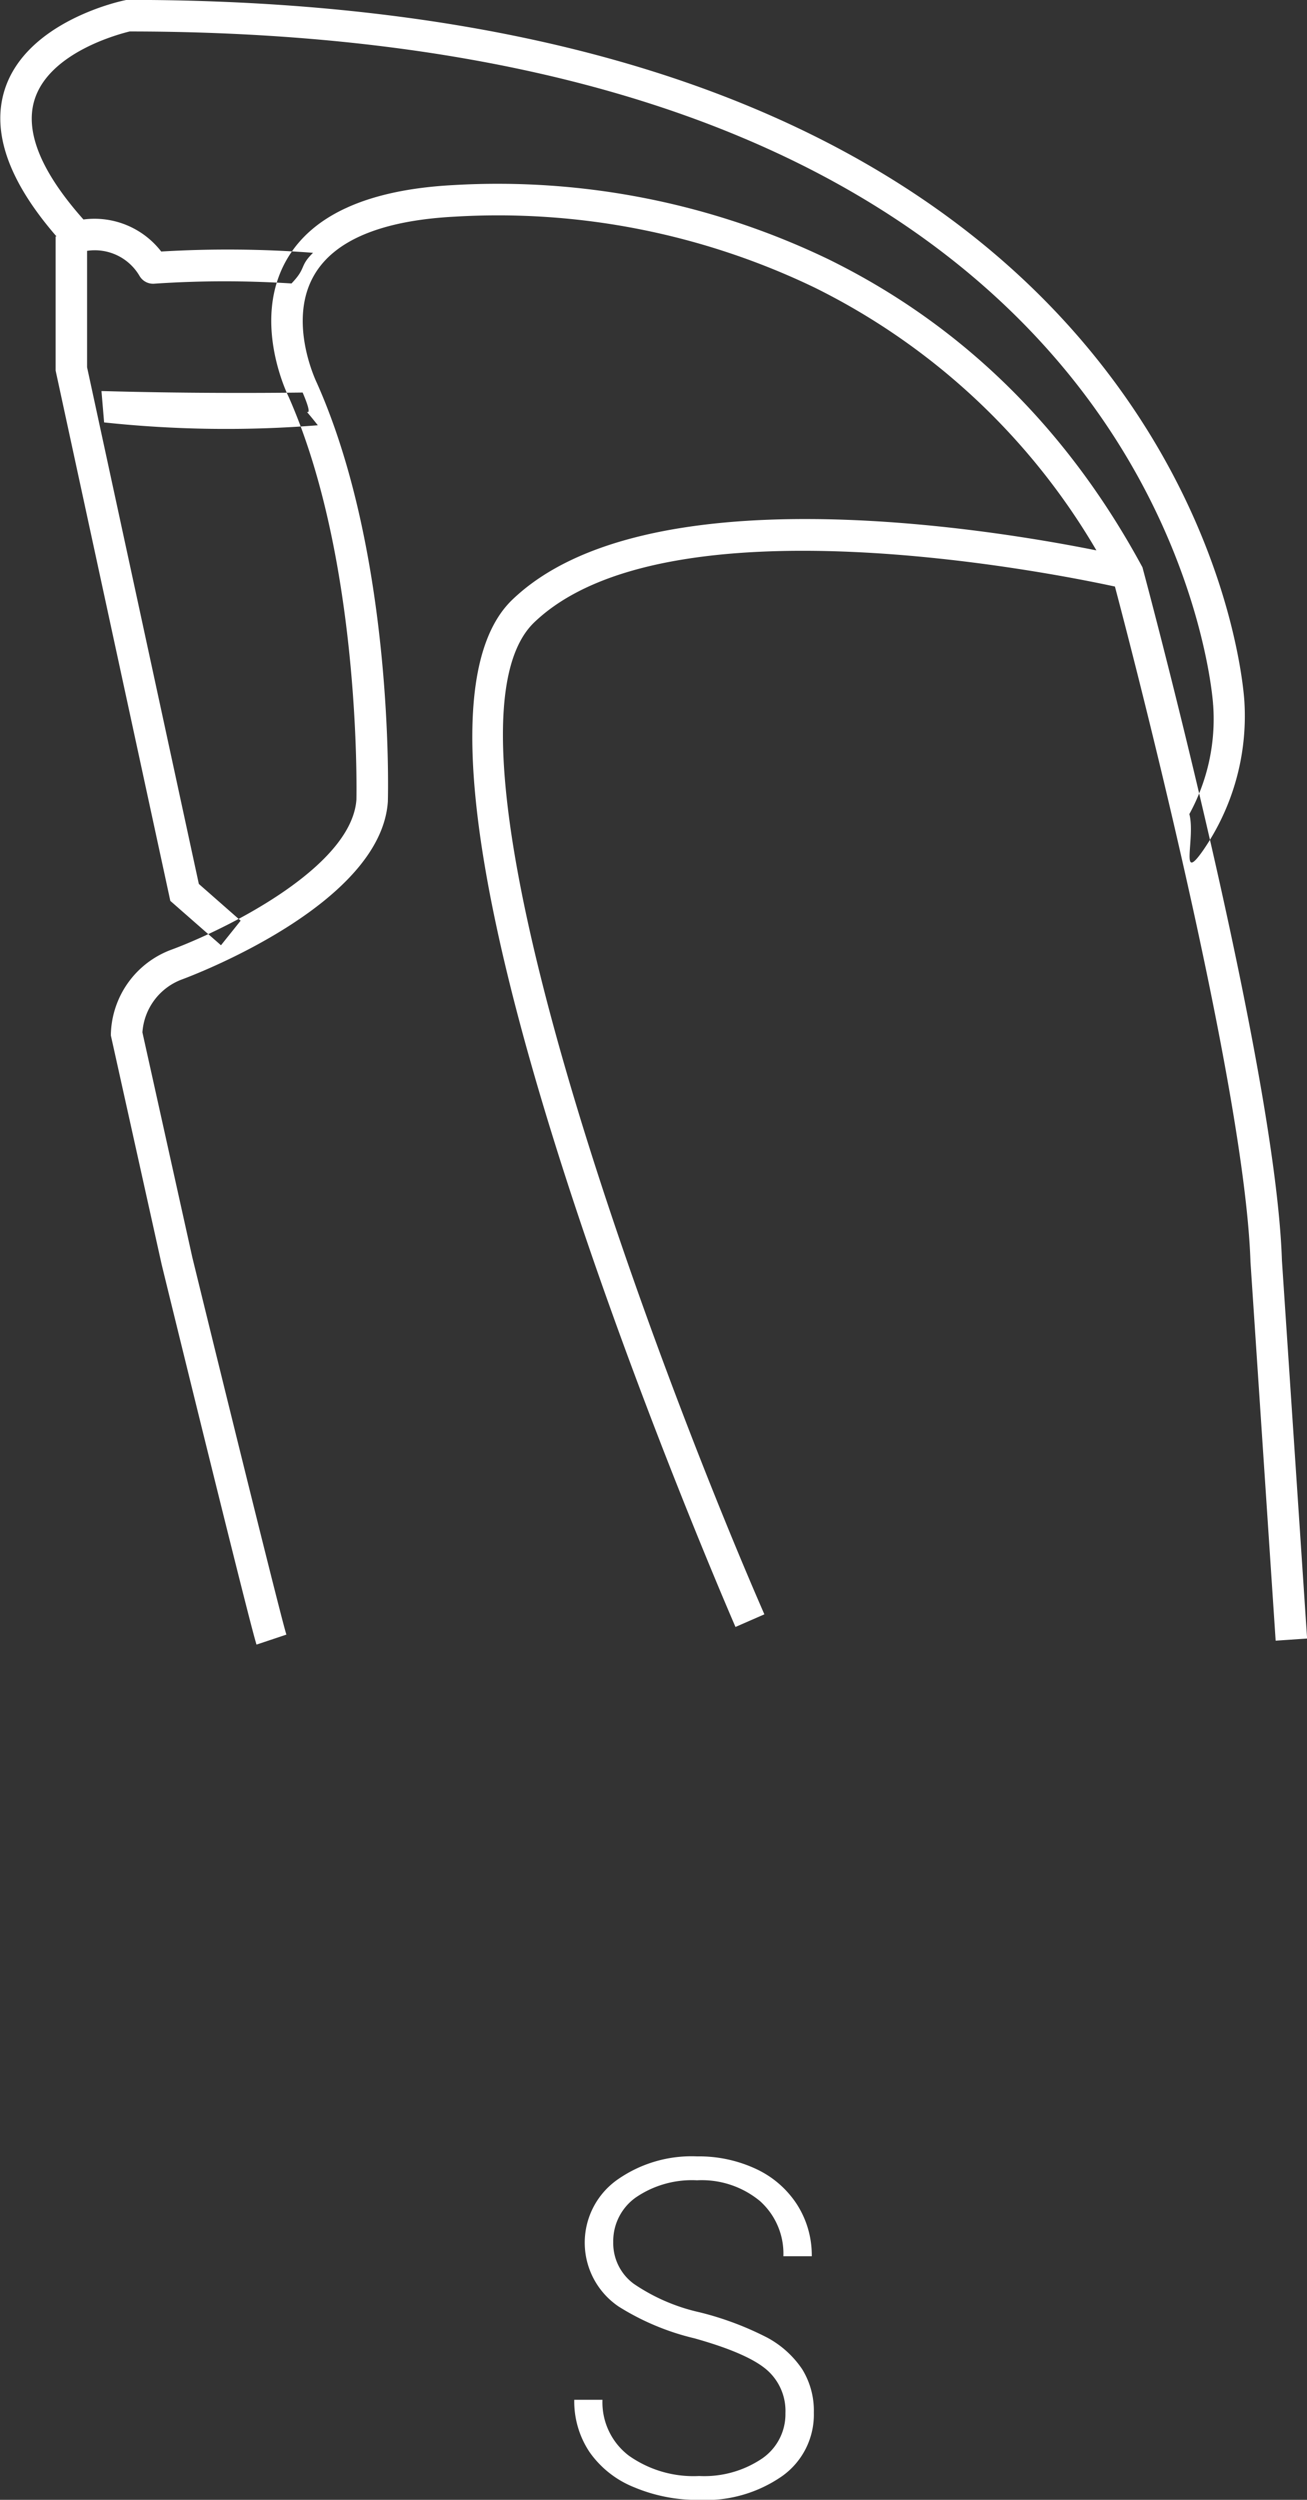 <svg xmlns="http://www.w3.org/2000/svg" width="133.44" height="255.12" viewBox="0 0 133.44 255.12">
  <rect x="0" y="0" width="133.44" height="255.12" fill="#333333" stroke="none"/>
<defs>
    <style>
      .cls-1 {
        fill: #fff;
        fill-rule: evenodd;
      }
    </style>
  </defs>
  <path id="s" class="cls-1" d="M1915.85,8809.8c-0.64-19.92-13.64-68.5-14.19-70.56l-0.05-.19-0.09-.16c-7.65-14.09-18.4-24.61-31.97-31.27a77.843,77.843,0,0,0-38.31-7.57c-8.61.46-14.32,3-16.97,7.56-3.55,6.11-.15,13.4.17,14.05,7.33,16.56,6.94,40.09,6.92,41.11-0.51,7.04-13.79,13.43-18.89,15.31a9.451,9.451,0,0,0-6.18,8.59v0.17l5.19,23.39c0.92,3.77,9.03,36.83,9.68,38.77l3.05-1.02c-0.46-1.37-6-23.78-9.6-38.48l-5.1-22.98a6.22,6.22,0,0,1,4.08-5.42c0.83-.31,20.28-7.57,20.98-18.15v-0.07c0.03-1.01.57-25.03-7.21-42.55l-0.03-.07c-0.03-.06-3.06-6.25-0.28-11.03,2.07-3.56,6.9-5.57,14.36-5.96a74.543,74.543,0,0,1,36.73,7.24,68.468,68.468,0,0,1,28.77,26.82c-11.32-2.27-46.13-7.93-59.63,5.03-6.88,6.6-5.07,26.36,5.37,58.73,7.65,23.71,17.32,45.89,17.41,46.11l2.95-1.29c-10.6-24.25-35.49-89.72-23.5-101.23,13.45-12.91,52.73-5.08,59.29-3.66,1.85,6.98,13.26,50.83,13.84,68.94l2.57,38.64,3.21-.22Zm-106.31-34.68-4.27-3.75-11.41-52.73v-11.88a5.289,5.289,0,0,1,5.35,2.55,1.6,1.6,0,0,0,1.54.8,105.877,105.877,0,0,1,13.98-.02c1.56-1.62.77-1.72,2.2-3.13a114.168,114.168,0,0,0-15.5-.13,8.613,8.613,0,0,0-7.94-3.27c-4.34-4.88-6.02-9-4.98-12.26,1.53-4.8,8.59-6.66,9.7-6.93,24.4,0.02,45.4,3.64,62.41,10.78,13.58,5.69,24.66,13.62,32.95,23.57,14.1,16.93,15.24,34.12,15.25,34.29a0.34,0.34,0,0,0,.01.1,20.175,20.175,0,0,1-2.43,11.13c0.64,2.48-1.04,7.19,1.4,3.71a24.177,24.177,0,0,0,4.22-15.15c-0.06-1.1-1.32-18.44-15.86-35.99-8.6-10.38-20.09-18.65-34.16-24.57-17.47-7.36-38.99-11.09-63.96-11.09a1.242,1.242,0,0,0-.33.04c-0.41.08-10.03,2.14-12.26,9.12-1.37,4.32.4,9.35,5.29,14.98h-0.09v13.69l11.71,54.12s3,2.63,4.43,3.88c0.45,0.39.74,0.65,0.74,0.65Zm7.88-50.56a117.281,117.281,0,0,1-21.82-.29l-0.27-3.2c0.12-.01,9.12.3,20.54,0.15C1817.52,8725.09,1815.03,8721.55,1817.42,8724.56Zm45.32,207.53a10.563,10.563,0,0,1-6.39,1.76,11.43,11.43,0,0,1-7.18-2.08,6.83,6.83,0,0,1-2.69-5.7h-2.88a9.311,9.311,0,0,0,1.55,5.32,10.144,10.144,0,0,0,4.57,3.61,16.681,16.681,0,0,0,6.63,1.29,13.689,13.689,0,0,0,8.49-2.44,7.7,7.7,0,0,0,3.22-6.47,8.043,8.043,0,0,0-1.19-4.43,10.016,10.016,0,0,0-3.56-3.22,31.553,31.553,0,0,0-6.96-2.6,19.42,19.42,0,0,1-6.68-2.9,5.147,5.147,0,0,1-2.09-4.25,5.459,5.459,0,0,1,2.32-4.57,10.144,10.144,0,0,1,6.23-1.74,9.323,9.323,0,0,1,6.43,2.12,7.191,7.191,0,0,1,2.39,5.63h2.9a9.612,9.612,0,0,0-1.47-5.22,9.972,9.972,0,0,0-4.16-3.66,13.757,13.757,0,0,0-6.09-1.31,13.156,13.156,0,0,0-8.23,2.45,7.868,7.868,0,0,0,.24,12.88,25.671,25.671,0,0,0,7.74,3.24q5.3,1.485,7.29,3.14a5.548,5.548,0,0,1,1.99,4.49A5.487,5.487,0,0,1,1862.74,8932.09Z" transform="translate(-1784.97 -8681.16)"/>
</svg>
